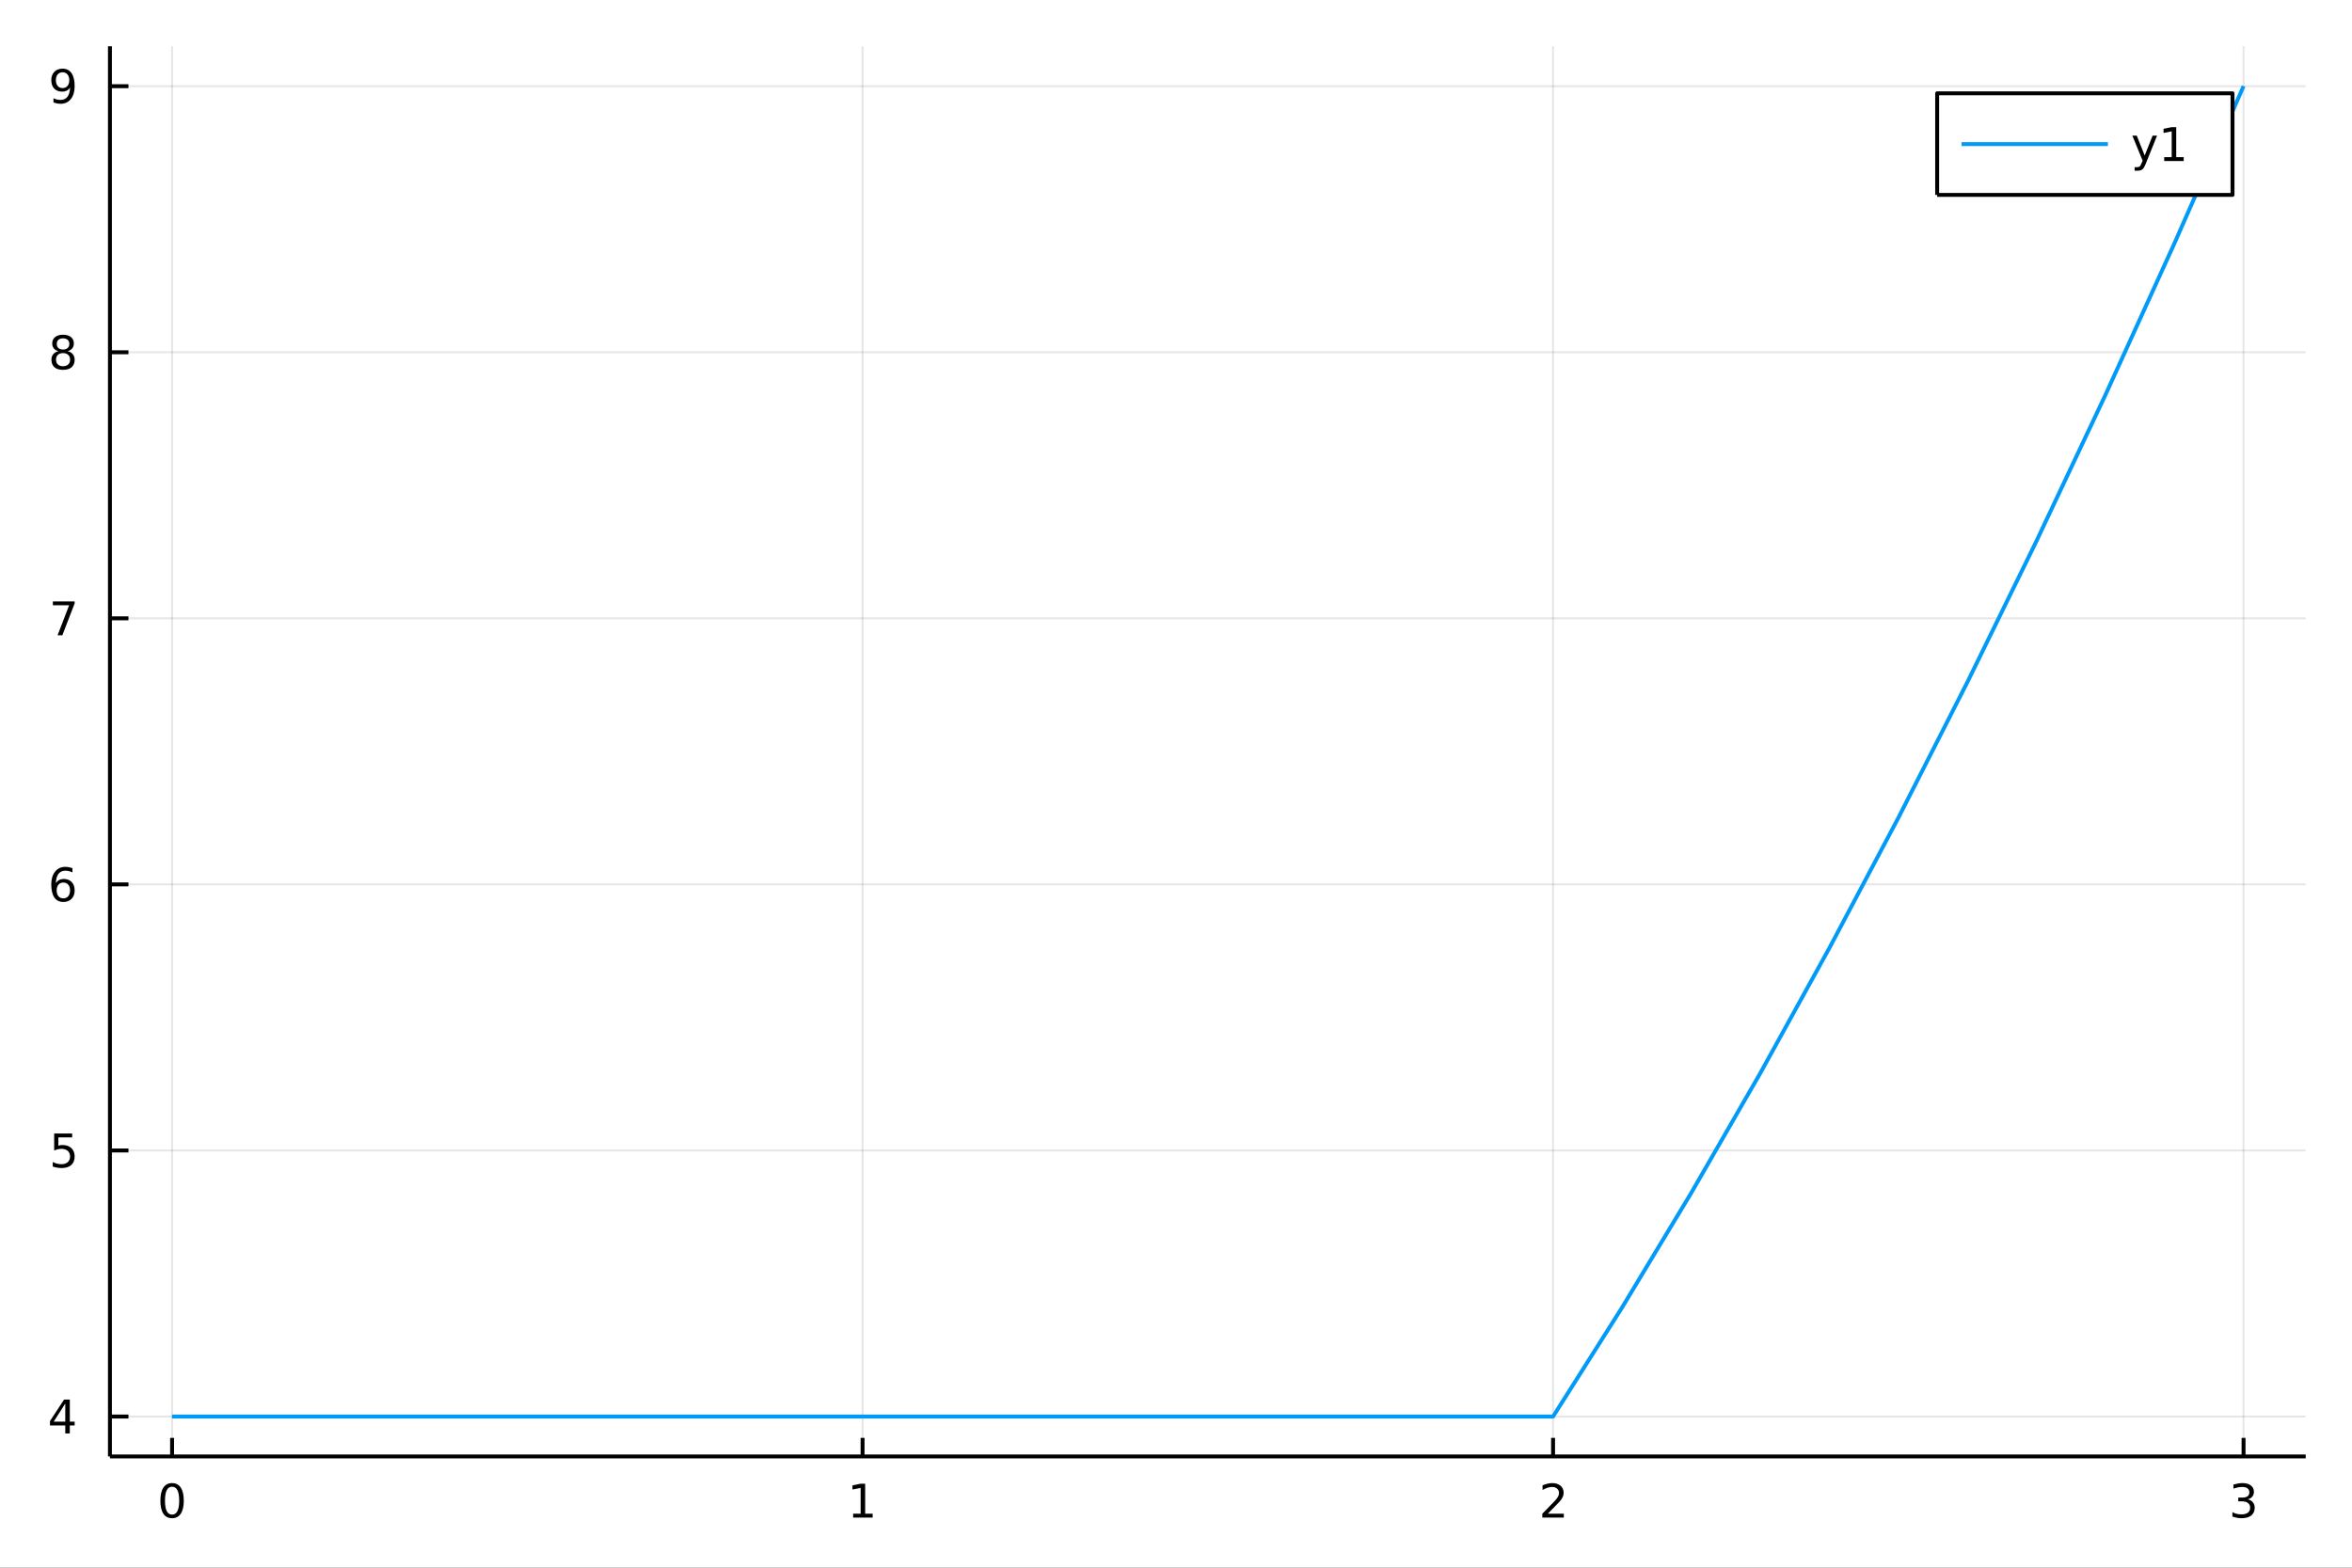 <?xml version="1.0" encoding="utf-8"?>
<svg xmlns="http://www.w3.org/2000/svg" xmlns:xlink="http://www.w3.org/1999/xlink" width="600" height="400" viewBox="0 0 2400 1600">
<rect x="0" y="0" width="2400" height="1600" fill="#333333" stroke="none"/>
<defs>
  <clipPath id="clip660">
    <rect x="0" y="0" width="2400" height="1600"/>
  </clipPath>
</defs>
<path clip-path="url(#clip660)" d="
M0 1600 L2400 1600 L2400 0 L0 0  Z
  " fill="#ffffff" fill-rule="evenodd" fill-opacity="1"/>
<defs>
  <clipPath id="clip661">
    <rect x="480" y="0" width="1681" height="1600"/>
  </clipPath>
</defs>
<path clip-path="url(#clip660)" d="
M112.177 1486.45 L2352.76 1486.45 L2352.76 47.244 L112.177 47.244  Z
  " fill="#ffffff" fill-rule="evenodd" fill-opacity="1"/>
<defs>
  <clipPath id="clip662">
    <rect x="112" y="47" width="2242" height="1440"/>
  </clipPath>
</defs>
<polyline clip-path="url(#clip662)" style="stroke:#000000; stroke-linecap:butt; stroke-linejoin:round; stroke-width:2; stroke-opacity:0.1; fill:none" points="
  175.59,1486.45 175.59,47.244 
  "/>
<polyline clip-path="url(#clip662)" style="stroke:#000000; stroke-linecap:butt; stroke-linejoin:round; stroke-width:2; stroke-opacity:0.1; fill:none" points="
  880.174,1486.45 880.174,47.244 
  "/>
<polyline clip-path="url(#clip662)" style="stroke:#000000; stroke-linecap:butt; stroke-linejoin:round; stroke-width:2; stroke-opacity:0.1; fill:none" points="
  1584.76,1486.45 1584.76,47.244 
  "/>
<polyline clip-path="url(#clip662)" style="stroke:#000000; stroke-linecap:butt; stroke-linejoin:round; stroke-width:2; stroke-opacity:0.1; fill:none" points="
  2289.34,1486.45 2289.34,47.244 
  "/>
<polyline clip-path="url(#clip660)" style="stroke:#000000; stroke-linecap:butt; stroke-linejoin:round; stroke-width:4; stroke-opacity:1; fill:none" points="
  112.177,1486.45 2352.76,1486.45 
  "/>
<polyline clip-path="url(#clip660)" style="stroke:#000000; stroke-linecap:butt; stroke-linejoin:round; stroke-width:4; stroke-opacity:1; fill:none" points="
  175.59,1486.45 175.59,1467.55 
  "/>
<polyline clip-path="url(#clip660)" style="stroke:#000000; stroke-linecap:butt; stroke-linejoin:round; stroke-width:4; stroke-opacity:1; fill:none" points="
  880.174,1486.45 880.174,1467.55 
  "/>
<polyline clip-path="url(#clip660)" style="stroke:#000000; stroke-linecap:butt; stroke-linejoin:round; stroke-width:4; stroke-opacity:1; fill:none" points="
  1584.76,1486.45 1584.76,1467.55 
  "/>
<polyline clip-path="url(#clip660)" style="stroke:#000000; stroke-linecap:butt; stroke-linejoin:round; stroke-width:4; stroke-opacity:1; fill:none" points="
  2289.34,1486.45 2289.34,1467.55 
  "/>
<path clip-path="url(#clip660)" d="M175.59 1517.37 Q171.979 1517.37 170.15 1520.93 Q168.344 1524.47 168.344 1531.6 Q168.344 1538.71 170.15 1542.27 Q171.979 1545.82 175.59 1545.82 Q179.224 1545.82 181.03 1542.27 Q182.858 1538.71 182.858 1531.6 Q182.858 1524.47 181.03 1520.93 Q179.224 1517.37 175.59 1517.37 M175.59 1513.66 Q181.4 1513.66 184.455 1518.27 Q187.534 1522.85 187.534 1531.6 Q187.534 1540.33 184.455 1544.94 Q181.4 1549.52 175.59 1549.52 Q169.78 1549.52 166.701 1544.94 Q163.645 1540.33 163.645 1531.6 Q163.645 1522.85 166.701 1518.27 Q169.78 1513.66 175.59 1513.66 Z" fill="#000000" fill-rule="evenodd" fill-opacity="1" /><path clip-path="url(#clip660)" d="M870.556 1544.91 L878.195 1544.91 L878.195 1518.55 L869.885 1520.21 L869.885 1515.95 L878.149 1514.29 L882.825 1514.29 L882.825 1544.91 L890.464 1544.91 L890.464 1548.85 L870.556 1548.85 L870.556 1544.91 Z" fill="#000000" fill-rule="evenodd" fill-opacity="1" /><path clip-path="url(#clip660)" d="M1579.41 1544.91 L1595.73 1544.91 L1595.73 1548.85 L1573.79 1548.85 L1573.79 1544.91 Q1576.45 1542.16 1581.03 1537.53 Q1585.64 1532.88 1586.82 1531.53 Q1589.06 1529.01 1589.94 1527.27 Q1590.85 1525.51 1590.85 1523.82 Q1590.85 1521.07 1588.9 1519.33 Q1586.98 1517.6 1583.88 1517.6 Q1581.68 1517.6 1579.23 1518.36 Q1576.8 1519.13 1574.02 1520.68 L1574.02 1515.95 Q1576.84 1514.82 1579.3 1514.24 Q1581.75 1513.66 1583.79 1513.66 Q1589.16 1513.66 1592.35 1516.35 Q1595.55 1519.03 1595.55 1523.52 Q1595.55 1525.65 1594.74 1527.57 Q1593.95 1529.47 1591.84 1532.07 Q1591.26 1532.74 1588.16 1535.95 Q1585.06 1539.15 1579.41 1544.91 Z" fill="#000000" fill-rule="evenodd" fill-opacity="1" /><path clip-path="url(#clip660)" d="M2293.59 1530.21 Q2296.95 1530.93 2298.82 1533.2 Q2300.72 1535.47 2300.72 1538.8 Q2300.72 1543.92 2297.2 1546.72 Q2293.68 1549.52 2287.2 1549.52 Q2285.03 1549.52 2282.71 1549.08 Q2280.42 1548.66 2277.97 1547.81 L2277.97 1543.29 Q2279.91 1544.43 2282.23 1545.01 Q2284.54 1545.58 2287.06 1545.58 Q2291.46 1545.58 2293.75 1543.85 Q2296.07 1542.11 2296.07 1538.8 Q2296.07 1535.75 2293.92 1534.03 Q2291.79 1532.3 2287.97 1532.3 L2283.94 1532.3 L2283.94 1528.45 L2288.15 1528.45 Q2291.6 1528.45 2293.43 1527.09 Q2295.26 1525.7 2295.26 1523.11 Q2295.26 1520.45 2293.36 1519.03 Q2291.48 1517.6 2287.97 1517.6 Q2286.04 1517.6 2283.85 1518.01 Q2281.65 1518.43 2279.01 1519.31 L2279.01 1515.14 Q2281.67 1514.4 2283.98 1514.03 Q2286.32 1513.66 2288.38 1513.66 Q2293.71 1513.66 2296.81 1516.09 Q2299.91 1518.5 2299.91 1522.62 Q2299.91 1525.49 2298.27 1527.48 Q2296.62 1529.45 2293.59 1530.21 Z" fill="#000000" fill-rule="evenodd" fill-opacity="1" /><polyline clip-path="url(#clip662)" style="stroke:#000000; stroke-linecap:butt; stroke-linejoin:round; stroke-width:2; stroke-opacity:0.1; fill:none" points="
  112.177,1445.72 2352.76,1445.72 
  "/>
<polyline clip-path="url(#clip662)" style="stroke:#000000; stroke-linecap:butt; stroke-linejoin:round; stroke-width:2; stroke-opacity:0.1; fill:none" points="
  112.177,1174.17 2352.76,1174.17 
  "/>
<polyline clip-path="url(#clip662)" style="stroke:#000000; stroke-linecap:butt; stroke-linejoin:round; stroke-width:2; stroke-opacity:0.1; fill:none" points="
  112.177,902.62 2352.76,902.62 
  "/>
<polyline clip-path="url(#clip662)" style="stroke:#000000; stroke-linecap:butt; stroke-linejoin:round; stroke-width:2; stroke-opacity:0.1; fill:none" points="
  112.177,631.072 2352.76,631.072 
  "/>
<polyline clip-path="url(#clip662)" style="stroke:#000000; stroke-linecap:butt; stroke-linejoin:round; stroke-width:2; stroke-opacity:0.1; fill:none" points="
  112.177,359.524 2352.76,359.524 
  "/>
<polyline clip-path="url(#clip662)" style="stroke:#000000; stroke-linecap:butt; stroke-linejoin:round; stroke-width:2; stroke-opacity:0.1; fill:none" points="
  112.177,87.976 2352.76,87.976 
  "/>
<polyline clip-path="url(#clip660)" style="stroke:#000000; stroke-linecap:butt; stroke-linejoin:round; stroke-width:4; stroke-opacity:1; fill:none" points="
  112.177,1486.45 112.177,47.244 
  "/>
<polyline clip-path="url(#clip660)" style="stroke:#000000; stroke-linecap:butt; stroke-linejoin:round; stroke-width:4; stroke-opacity:1; fill:none" points="
  112.177,1445.72 131.075,1445.72 
  "/>
<polyline clip-path="url(#clip660)" style="stroke:#000000; stroke-linecap:butt; stroke-linejoin:round; stroke-width:4; stroke-opacity:1; fill:none" points="
  112.177,1174.17 131.075,1174.17 
  "/>
<polyline clip-path="url(#clip660)" style="stroke:#000000; stroke-linecap:butt; stroke-linejoin:round; stroke-width:4; stroke-opacity:1; fill:none" points="
  112.177,902.62 131.075,902.62 
  "/>
<polyline clip-path="url(#clip660)" style="stroke:#000000; stroke-linecap:butt; stroke-linejoin:round; stroke-width:4; stroke-opacity:1; fill:none" points="
  112.177,631.072 131.075,631.072 
  "/>
<polyline clip-path="url(#clip660)" style="stroke:#000000; stroke-linecap:butt; stroke-linejoin:round; stroke-width:4; stroke-opacity:1; fill:none" points="
  112.177,359.524 131.075,359.524 
  "/>
<polyline clip-path="url(#clip660)" style="stroke:#000000; stroke-linecap:butt; stroke-linejoin:round; stroke-width:4; stroke-opacity:1; fill:none" points="
  112.177,87.976 131.075,87.976 
  "/>
<path clip-path="url(#clip660)" d="M66.594 1432.51 L54.788 1450.96 L66.594 1450.96 L66.594 1432.51 M65.367 1428.44 L71.247 1428.44 L71.247 1450.96 L76.177 1450.96 L76.177 1454.85 L71.247 1454.85 L71.247 1463 L66.594 1463 L66.594 1454.85 L50.992 1454.85 L50.992 1450.33 L65.367 1428.44 Z" fill="#000000" fill-rule="evenodd" fill-opacity="1" /><path clip-path="url(#clip660)" d="M55.275 1156.89 L73.631 1156.89 L73.631 1160.82 L59.557 1160.82 L59.557 1169.3 Q60.575 1168.95 61.594 1168.79 Q62.612 1168.6 63.631 1168.6 Q69.418 1168.6 72.798 1171.77 Q76.177 1174.94 76.177 1180.36 Q76.177 1185.94 72.705 1189.04 Q69.233 1192.12 62.913 1192.12 Q60.737 1192.12 58.469 1191.75 Q56.224 1191.38 53.816 1190.64 L53.816 1185.94 Q55.9 1187.07 58.122 1187.63 Q60.344 1188.18 62.821 1188.18 Q66.825 1188.18 69.163 1186.08 Q71.501 1183.97 71.501 1180.36 Q71.501 1176.75 69.163 1174.64 Q66.825 1172.54 62.821 1172.54 Q60.946 1172.54 59.071 1172.95 Q57.219 1173.37 55.275 1174.25 L55.275 1156.89 Z" fill="#000000" fill-rule="evenodd" fill-opacity="1" /><path clip-path="url(#clip660)" d="M64.65 900.757 Q61.501 900.757 59.65 902.909 Q57.821 905.062 57.821 908.812 Q57.821 912.539 59.65 914.715 Q61.501 916.868 64.65 916.868 Q67.798 916.868 69.626 914.715 Q71.478 912.539 71.478 908.812 Q71.478 905.062 69.626 902.909 Q67.798 900.757 64.65 900.757 M73.932 886.104 L73.932 890.363 Q72.173 889.53 70.367 889.09 Q68.585 888.65 66.825 888.65 Q62.196 888.65 59.742 891.775 Q57.312 894.9 56.964 901.219 Q58.33 899.206 60.39 898.141 Q62.45 897.053 64.927 897.053 Q70.135 897.053 73.145 900.224 Q76.177 903.372 76.177 908.812 Q76.177 914.136 73.029 917.354 Q69.881 920.571 64.65 920.571 Q58.654 920.571 55.483 915.988 Q52.312 911.381 52.312 902.655 Q52.312 894.46 56.2 889.599 Q60.089 884.715 66.64 884.715 Q68.399 884.715 70.182 885.062 Q71.987 885.409 73.932 886.104 Z" fill="#000000" fill-rule="evenodd" fill-opacity="1" /><path clip-path="url(#clip660)" d="M53.955 613.792 L76.177 613.792 L76.177 615.783 L63.631 648.352 L58.747 648.352 L70.552 617.727 L53.955 617.727 L53.955 613.792 Z" fill="#000000" fill-rule="evenodd" fill-opacity="1" /><path clip-path="url(#clip660)" d="M64.325 360.392 Q60.992 360.392 59.071 362.175 Q57.173 363.957 57.173 367.082 Q57.173 370.207 59.071 371.989 Q60.992 373.772 64.325 373.772 Q67.659 373.772 69.58 371.989 Q71.501 370.184 71.501 367.082 Q71.501 363.957 69.58 362.175 Q67.682 360.392 64.325 360.392 M59.65 358.401 Q56.64 357.661 54.95 355.601 Q53.284 353.54 53.284 350.577 Q53.284 346.434 56.224 344.027 Q59.187 341.619 64.325 341.619 Q69.487 341.619 72.427 344.027 Q75.367 346.434 75.367 350.577 Q75.367 353.54 73.677 355.601 Q72.01 357.661 69.024 358.401 Q72.404 359.189 74.279 361.48 Q76.177 363.772 76.177 367.082 Q76.177 372.105 73.099 374.79 Q70.043 377.475 64.325 377.475 Q58.608 377.475 55.529 374.79 Q52.474 372.105 52.474 367.082 Q52.474 363.772 54.372 361.48 Q56.27 359.189 59.65 358.401 M57.937 351.017 Q57.937 353.702 59.603 355.207 Q61.293 356.712 64.325 356.712 Q67.335 356.712 69.024 355.207 Q70.737 353.702 70.737 351.017 Q70.737 348.332 69.024 346.827 Q67.335 345.323 64.325 345.323 Q61.293 345.323 59.603 346.827 Q57.937 348.332 57.937 351.017 Z" fill="#000000" fill-rule="evenodd" fill-opacity="1" /><path clip-path="url(#clip660)" d="M54.557 104.539 L54.557 100.279 Q56.316 101.113 58.122 101.553 Q59.927 101.992 61.663 101.992 Q66.293 101.992 68.724 98.891 Q71.177 95.766 71.524 89.423 Q70.182 91.414 68.122 92.479 Q66.061 93.543 63.562 93.543 Q58.376 93.543 55.344 90.418 Q52.335 87.27 52.335 81.831 Q52.335 76.506 55.483 73.289 Q58.631 70.071 63.862 70.071 Q69.858 70.071 73.006 74.678 Q76.177 79.261 76.177 88.011 Q76.177 96.182 72.288 101.066 Q68.423 105.928 61.872 105.928 Q60.112 105.928 58.307 105.58 Q56.501 105.233 54.557 104.539 M63.862 89.886 Q67.011 89.886 68.839 87.733 Q70.691 85.581 70.691 81.831 Q70.691 78.104 68.839 75.951 Q67.011 73.775 63.862 73.775 Q60.714 73.775 58.862 75.951 Q57.034 78.104 57.034 81.831 Q57.034 85.581 58.862 87.733 Q60.714 89.886 63.862 89.886 Z" fill="#000000" fill-rule="evenodd" fill-opacity="1" /><polyline clip-path="url(#clip662)" style="stroke:#009af9; stroke-linecap:butt; stroke-linejoin:round; stroke-width:4; stroke-opacity:1; fill:none" points="
  175.59,1445.72 246.048,1445.72 316.507,1445.72 386.965,1445.72 457.424,1445.72 527.882,1445.72 598.34,1445.72 668.799,1445.72 739.257,1445.72 809.716,1445.72 
  880.174,1445.72 950.633,1445.72 1021.09,1445.72 1091.55,1445.72 1162.01,1445.72 1232.47,1445.72 1302.92,1445.72 1373.38,1445.72 1443.84,1445.72 1514.3,1445.72 
  1584.76,1445.72 1655.22,1334.38 1725.68,1217.62 1796.13,1095.42 1866.59,967.791 1937.05,834.733 2007.51,696.244 2077.97,552.323 2148.43,402.972 2218.88,248.19 
  2289.34,87.976 
  "/>
<path clip-path="url(#clip660)" d="
M1976.69 198.898 L2278.07 198.898 L2278.07 95.218 L1976.69 95.218  Z
  " fill="#ffffff" fill-rule="evenodd" fill-opacity="1"/>
<polyline clip-path="url(#clip660)" style="stroke:#000000; stroke-linecap:butt; stroke-linejoin:round; stroke-width:4; stroke-opacity:1; fill:none" points="
  1976.69,198.898 2278.07,198.898 2278.07,95.218 1976.69,95.218 1976.69,198.898 
  "/>
<polyline clip-path="url(#clip660)" style="stroke:#009af9; stroke-linecap:butt; stroke-linejoin:round; stroke-width:4; stroke-opacity:1; fill:none" points="
  2001.58,147.058 2150.95,147.058 
  "/>
<path clip-path="url(#clip660)" d="M2189.69 166.745 Q2187.89 171.375 2186.17 172.787 Q2184.46 174.199 2181.59 174.199 L2178.19 174.199 L2178.19 170.634 L2180.69 170.634 Q2182.45 170.634 2183.42 169.8 Q2184.39 168.967 2185.57 165.865 L2186.34 163.921 L2175.85 138.412 L2180.36 138.412 L2188.46 158.689 L2196.57 138.412 L2201.08 138.412 L2189.69 166.745 Z" fill="#000000" fill-rule="evenodd" fill-opacity="1" /><path clip-path="url(#clip660)" d="M2208.37 160.402 L2216.01 160.402 L2216.01 134.037 L2207.7 135.703 L2207.7 131.444 L2215.96 129.778 L2220.64 129.778 L2220.64 160.402 L2228.28 160.402 L2228.28 164.338 L2208.37 164.338 L2208.37 160.402 Z" fill="#000000" fill-rule="evenodd" fill-opacity="1" /></svg>
